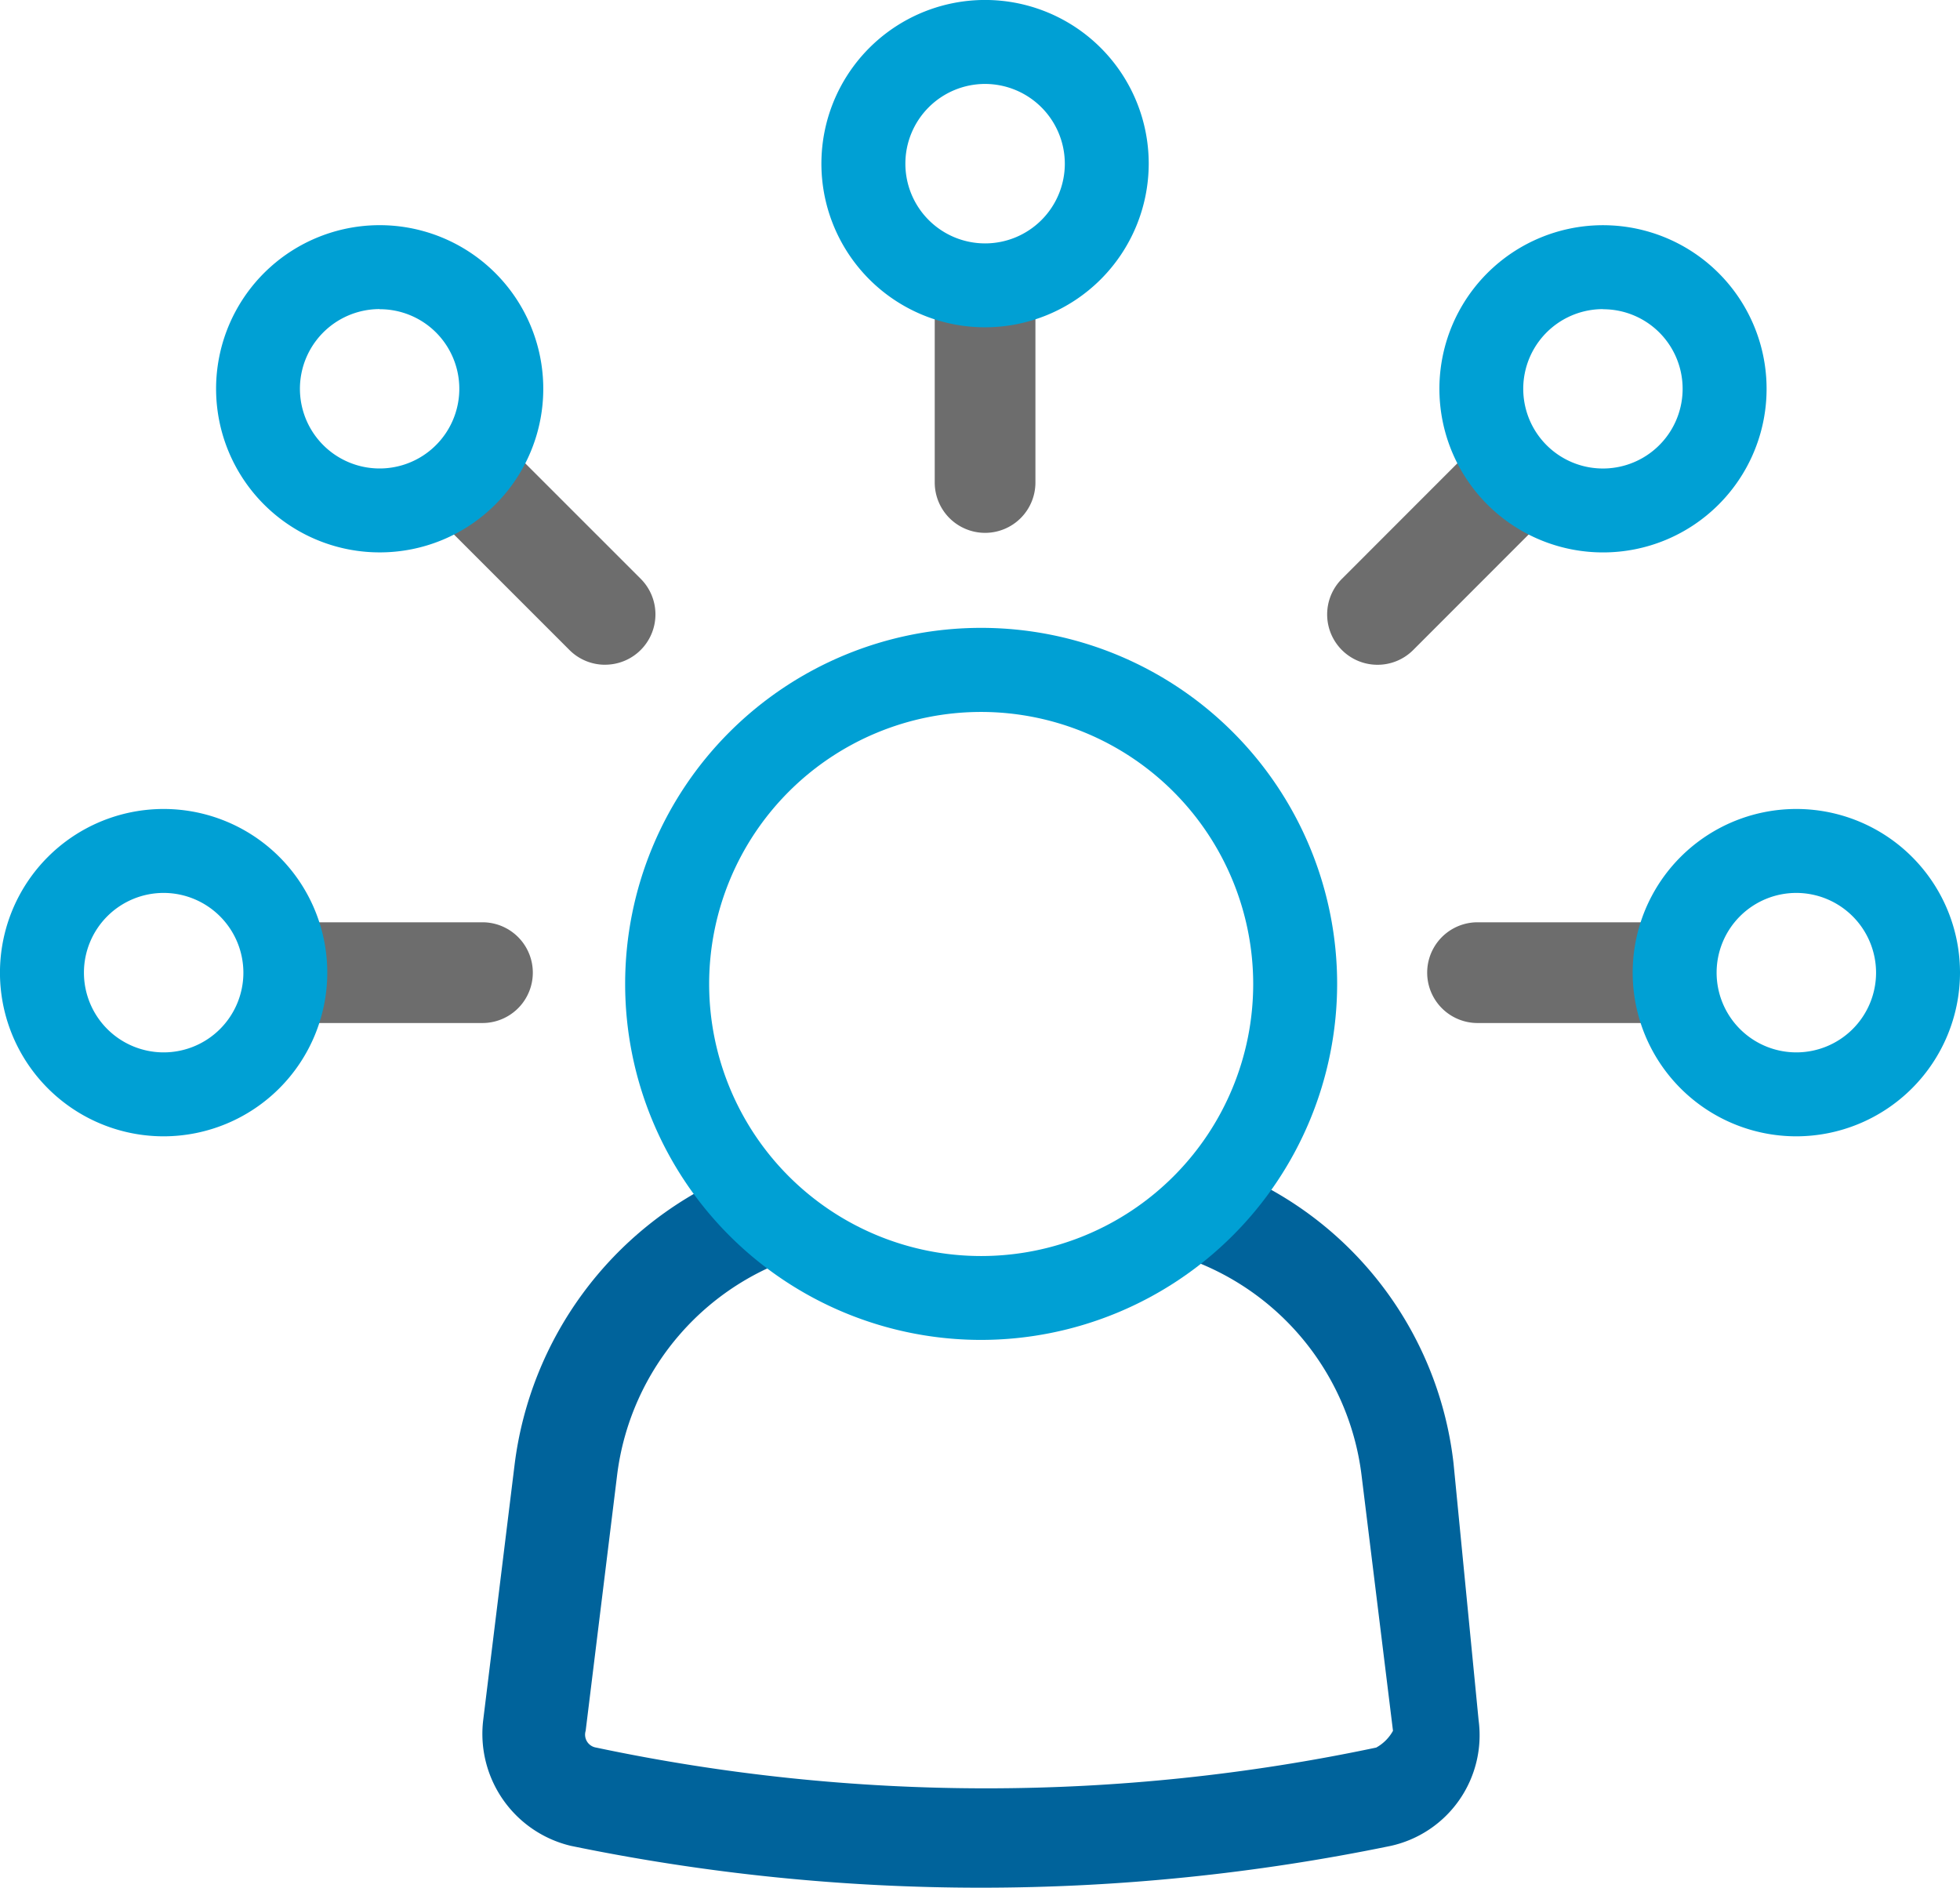 <svg xmlns="http://www.w3.org/2000/svg" width="60.012" height="57.794" viewBox="0 0 60.012 57.794"><defs><style>.a{fill:#00639b;}.b{fill:#00a0d4;}.c{fill:#6d6d6d;}</style></defs><g transform="translate(-382.122 -119.693)"><g transform="translate(396.895 155.65)"><path class="a" d="M416.067,153.821a8.079,8.079,0,0,1,6.019,6.852l.961,7.812a1.311,1.311,0,0,1-.513.513,57.759,57.759,0,0,1-23.886,0,.4.4,0,0,1-.32-.513l.961-7.812a8.079,8.079,0,0,1,6.019-6.852l-2.626-2.306a11.17,11.17,0,0,0-6.532,8.838l-.96,7.812a3.524,3.524,0,0,0,2.689,3.843,62.155,62.155,0,0,0,25.1,0,3.469,3.469,0,0,0,2.69-3.843l-.769-7.877a11.007,11.007,0,0,0-6.532-8.837Z" transform="translate(-395.169 -151.451)"/></g><g transform="translate(401.264 138.92)"><path class="b" d="M409.928,158.471a10.9,10.9,0,1,1,10.9-10.9A10.911,10.911,0,0,1,409.928,158.471Zm0-19.226a8.329,8.329,0,1,0,8.33,8.329A8.337,8.337,0,0,0,409.928,139.245Z" transform="translate(-399.029 -136.675)"/></g><g transform="translate(407.274 119.693)"><g transform="translate(3.469 8.223)"><path class="c" d="M408.943,135.047A1.542,1.542,0,0,1,407.4,133.5V128.5a1.542,1.542,0,0,1,3.083,0V133.5A1.541,1.541,0,0,1,408.943,135.047Z" transform="translate(-407.401 -126.956)"/></g><path class="b" d="M409.348,129.714a5.011,5.011,0,1,1,5.009-5.01A5.016,5.016,0,0,1,409.348,129.714Zm0-7.451a2.441,2.441,0,1,0,2.44,2.441A2.445,2.445,0,0,0,409.348,122.263Z" transform="translate(-404.337 -119.693)"/></g><g transform="translate(382.122 144.462)"><g transform="translate(8.223 3.468)"><path class="c" d="M395.934,147.717h-5.008a1.542,1.542,0,0,1,0-3.084h5.008a1.542,1.542,0,0,1,0,3.084Z" transform="translate(-389.385 -144.633)"/></g><path class="b" d="M387.133,151.591a5.011,5.011,0,1,1,5.01-5.011A5.016,5.016,0,0,1,387.133,151.591Zm0-7.452a2.441,2.441,0,1,0,2.441,2.441A2.445,2.445,0,0,0,387.133,144.139Z" transform="translate(-382.122 -141.57)"/></g><g transform="translate(425.821 144.462)"><g transform="translate(0 3.468)"><path class="c" d="M427.268,147.717h-5.009a1.542,1.542,0,0,1,0-3.084h5.009a1.542,1.542,0,0,1,0,3.084Z" transform="translate(-420.718 -144.633)"/></g><g transform="translate(6.292)"><path class="b" d="M431.286,151.591a5.011,5.011,0,1,1,5.01-5.011A5.017,5.017,0,0,1,431.286,151.591Zm0-7.452a2.441,2.441,0,1,0,2.44,2.441A2.445,2.445,0,0,0,431.286,144.139Z" transform="translate(-426.275 -141.57)"/></g></g><g transform="translate(422.757 126.593)"><g transform="translate(0 6.828)"><path class="c" d="M419.554,138.442a1.541,1.541,0,0,1-1.09-2.631l3.54-3.542a1.542,1.542,0,1,1,2.181,2.181l-3.54,3.542A1.54,1.54,0,0,1,419.554,138.442Z" transform="translate(-418.012 -131.817)"/></g><g transform="translate(3.436)"><path class="b" d="M426.055,135.8a5.009,5.009,0,1,1,3.543-1.466A5,5,0,0,1,426.055,135.8Zm0-7.449a2.44,2.44,0,1,0,1.725.714A2.434,2.434,0,0,0,426.055,128.355Z" transform="translate(-421.047 -125.787)"/></g></g><g transform="translate(388.736 126.592)"><g transform="translate(6.828 6.828)"><path class="c" d="M399.078,138.442a1.537,1.537,0,0,1-1.09-.451l-3.542-3.542a1.542,1.542,0,1,1,2.181-2.181l3.542,3.542a1.541,1.541,0,0,1-1.09,2.631Z" transform="translate(-393.994 -131.817)"/></g><path class="b" d="M392.973,135.8a5.009,5.009,0,1,1,3.543-1.466A5,5,0,0,1,392.973,135.8Zm0-7.449a2.44,2.44,0,1,0,1.725.714A2.432,2.432,0,0,0,392.973,128.355Z" transform="translate(-387.964 -125.787)"/></g></g></svg>